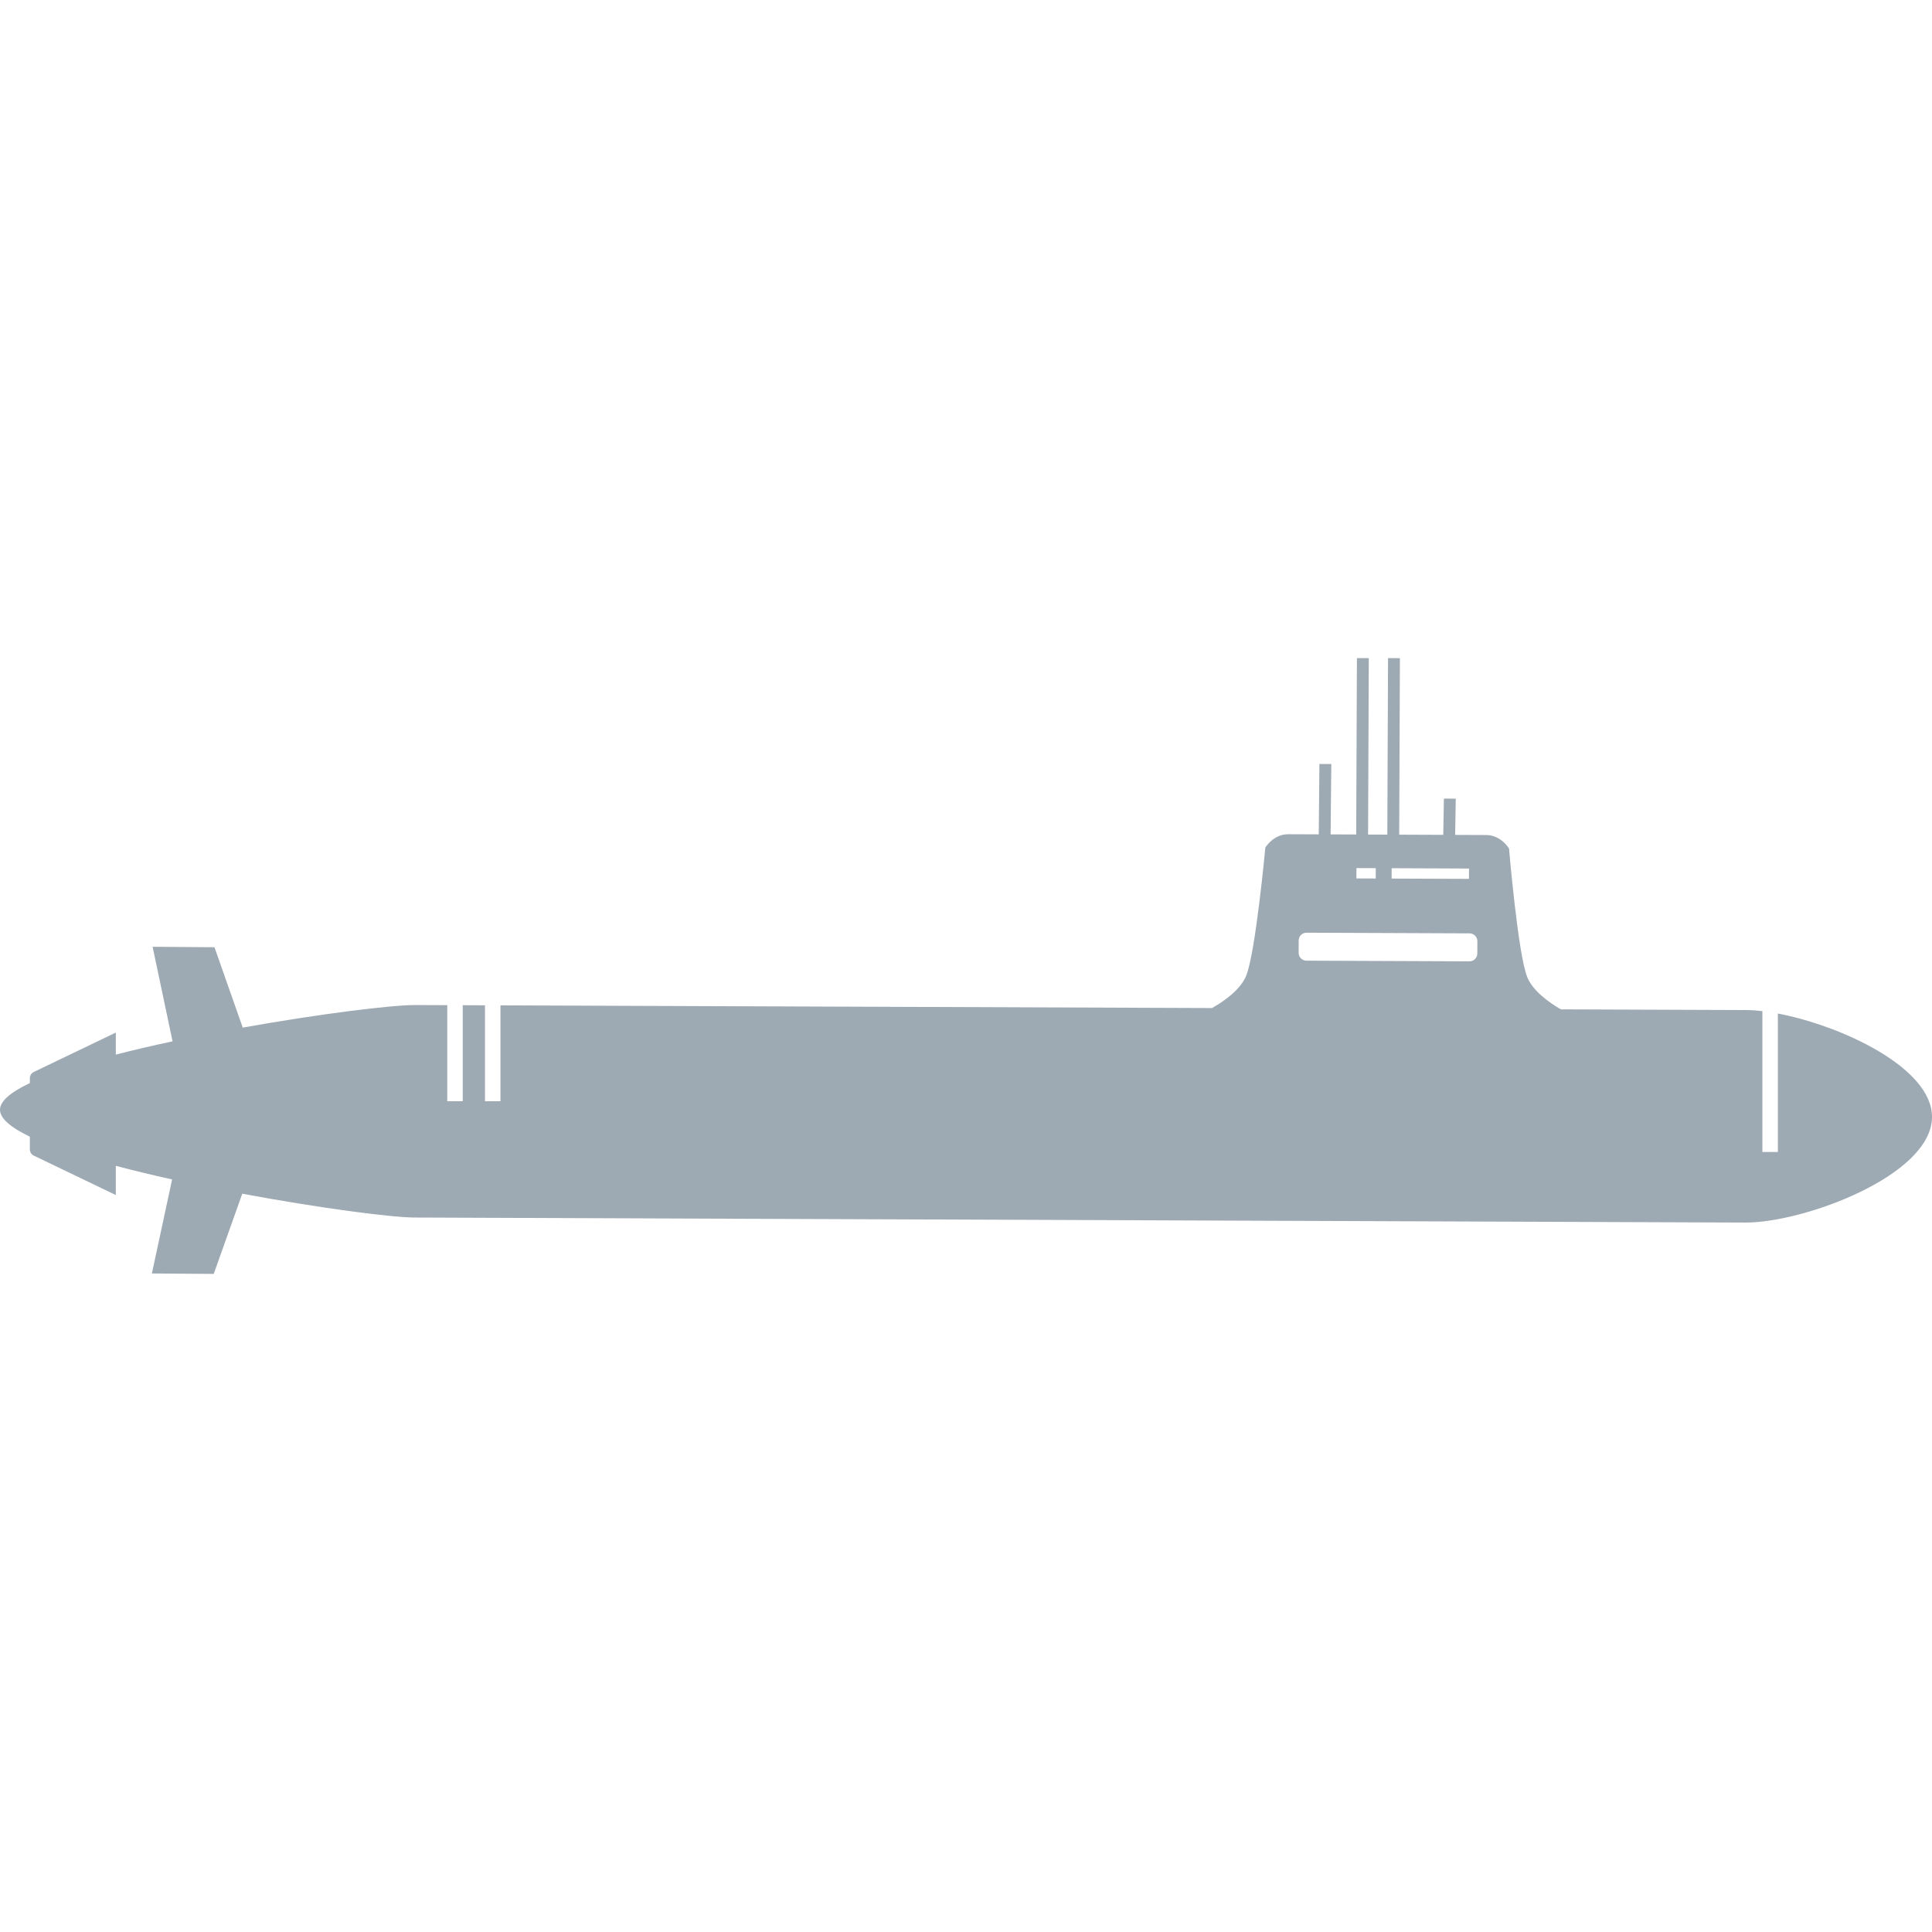 <svg id="submarine" enable-background="new 0 0 789.468 251.644" height="512" viewBox="0 0 789.468 251.644" width="512" xmlns="http://www.w3.org/2000/svg">
  <path fill="#9da9b3" d="m726.483 145.244v56.583h-6.323v-57.565c-2.369-.279-4.59-.43-6.605-.438l-75.748-.286c-4.794-2.785-11.414-7.474-13.733-13.173-3.792-9.316-7.448-52.554-7.448-52.554s-3.261-5.484-9.279-5.509c-1.022-.004-5.877-.024-12.74-.052l.258-14.807-4.852-.02-.258 14.807c-5.415-.022-11.627-.047-18.006-.073l.291-72.129-4.852-.02-.291 72.129c-2.636-.011-5.271-.021-7.863-.032l.291-72.086-4.852-.019-.291 72.086c-3.689-.015-7.219-.029-10.46-.042l.282-28.762-4.852-.02-.282 28.762c-6.735-.027-11.485-.046-12.494-.05-6.018-.024-9.323 5.434-9.323 5.434s-4.004 43.207-7.872 52.493c-2.376 5.706-9.084 10.358-13.905 13.099l-290.777-1.097v39.178h-6.323v-39.202l-9.089-.034v39.236h-6.323v-39.26l-12.968-.049c-9.605-.039-38.955 3.566-70.61 9.219l-11.547-32.841-25.277-.182 8.147 38.631c-8.015 1.717-15.841 3.535-23.188 5.43v-9.007l-33.537 16.112c-.968.465-1.583 1.444-1.583 2.517v2.015c-7.631 3.602-12.201 7.28-12.201 10.897 0 3.622 4.57 7.337 12.201 11v5.216c0 1.074.615 2.052 1.583 2.517l33.537 16.112v-11.937c7.292 1.937 15.057 3.8 23.008 5.566l-8.269 38.424 25.277.182 11.659-32.779c31.573 5.882 60.848 9.702 70.449 9.74l543.76 2.052c23.879.096 76.166-19.23 76.263-43.11.081-20.154-37.044-37.366-62.985-42.302zm-157.812-59.382 31.606.128-.017 4.233-31.606-.128zm-14.392-.058 7.902.032-.017 4.233-7.902-.032zm-23.602 29.583c.007-1.751 1.446-3.178 3.197-3.171l66.647.269c1.751.007 3.178 1.446 3.171 3.197l-.02 5.061c-.007 1.751-1.446 3.178-3.197 3.171l-66.647-.269c-1.751-.007-3.178-1.446-3.171-3.197z"/>
</svg>
